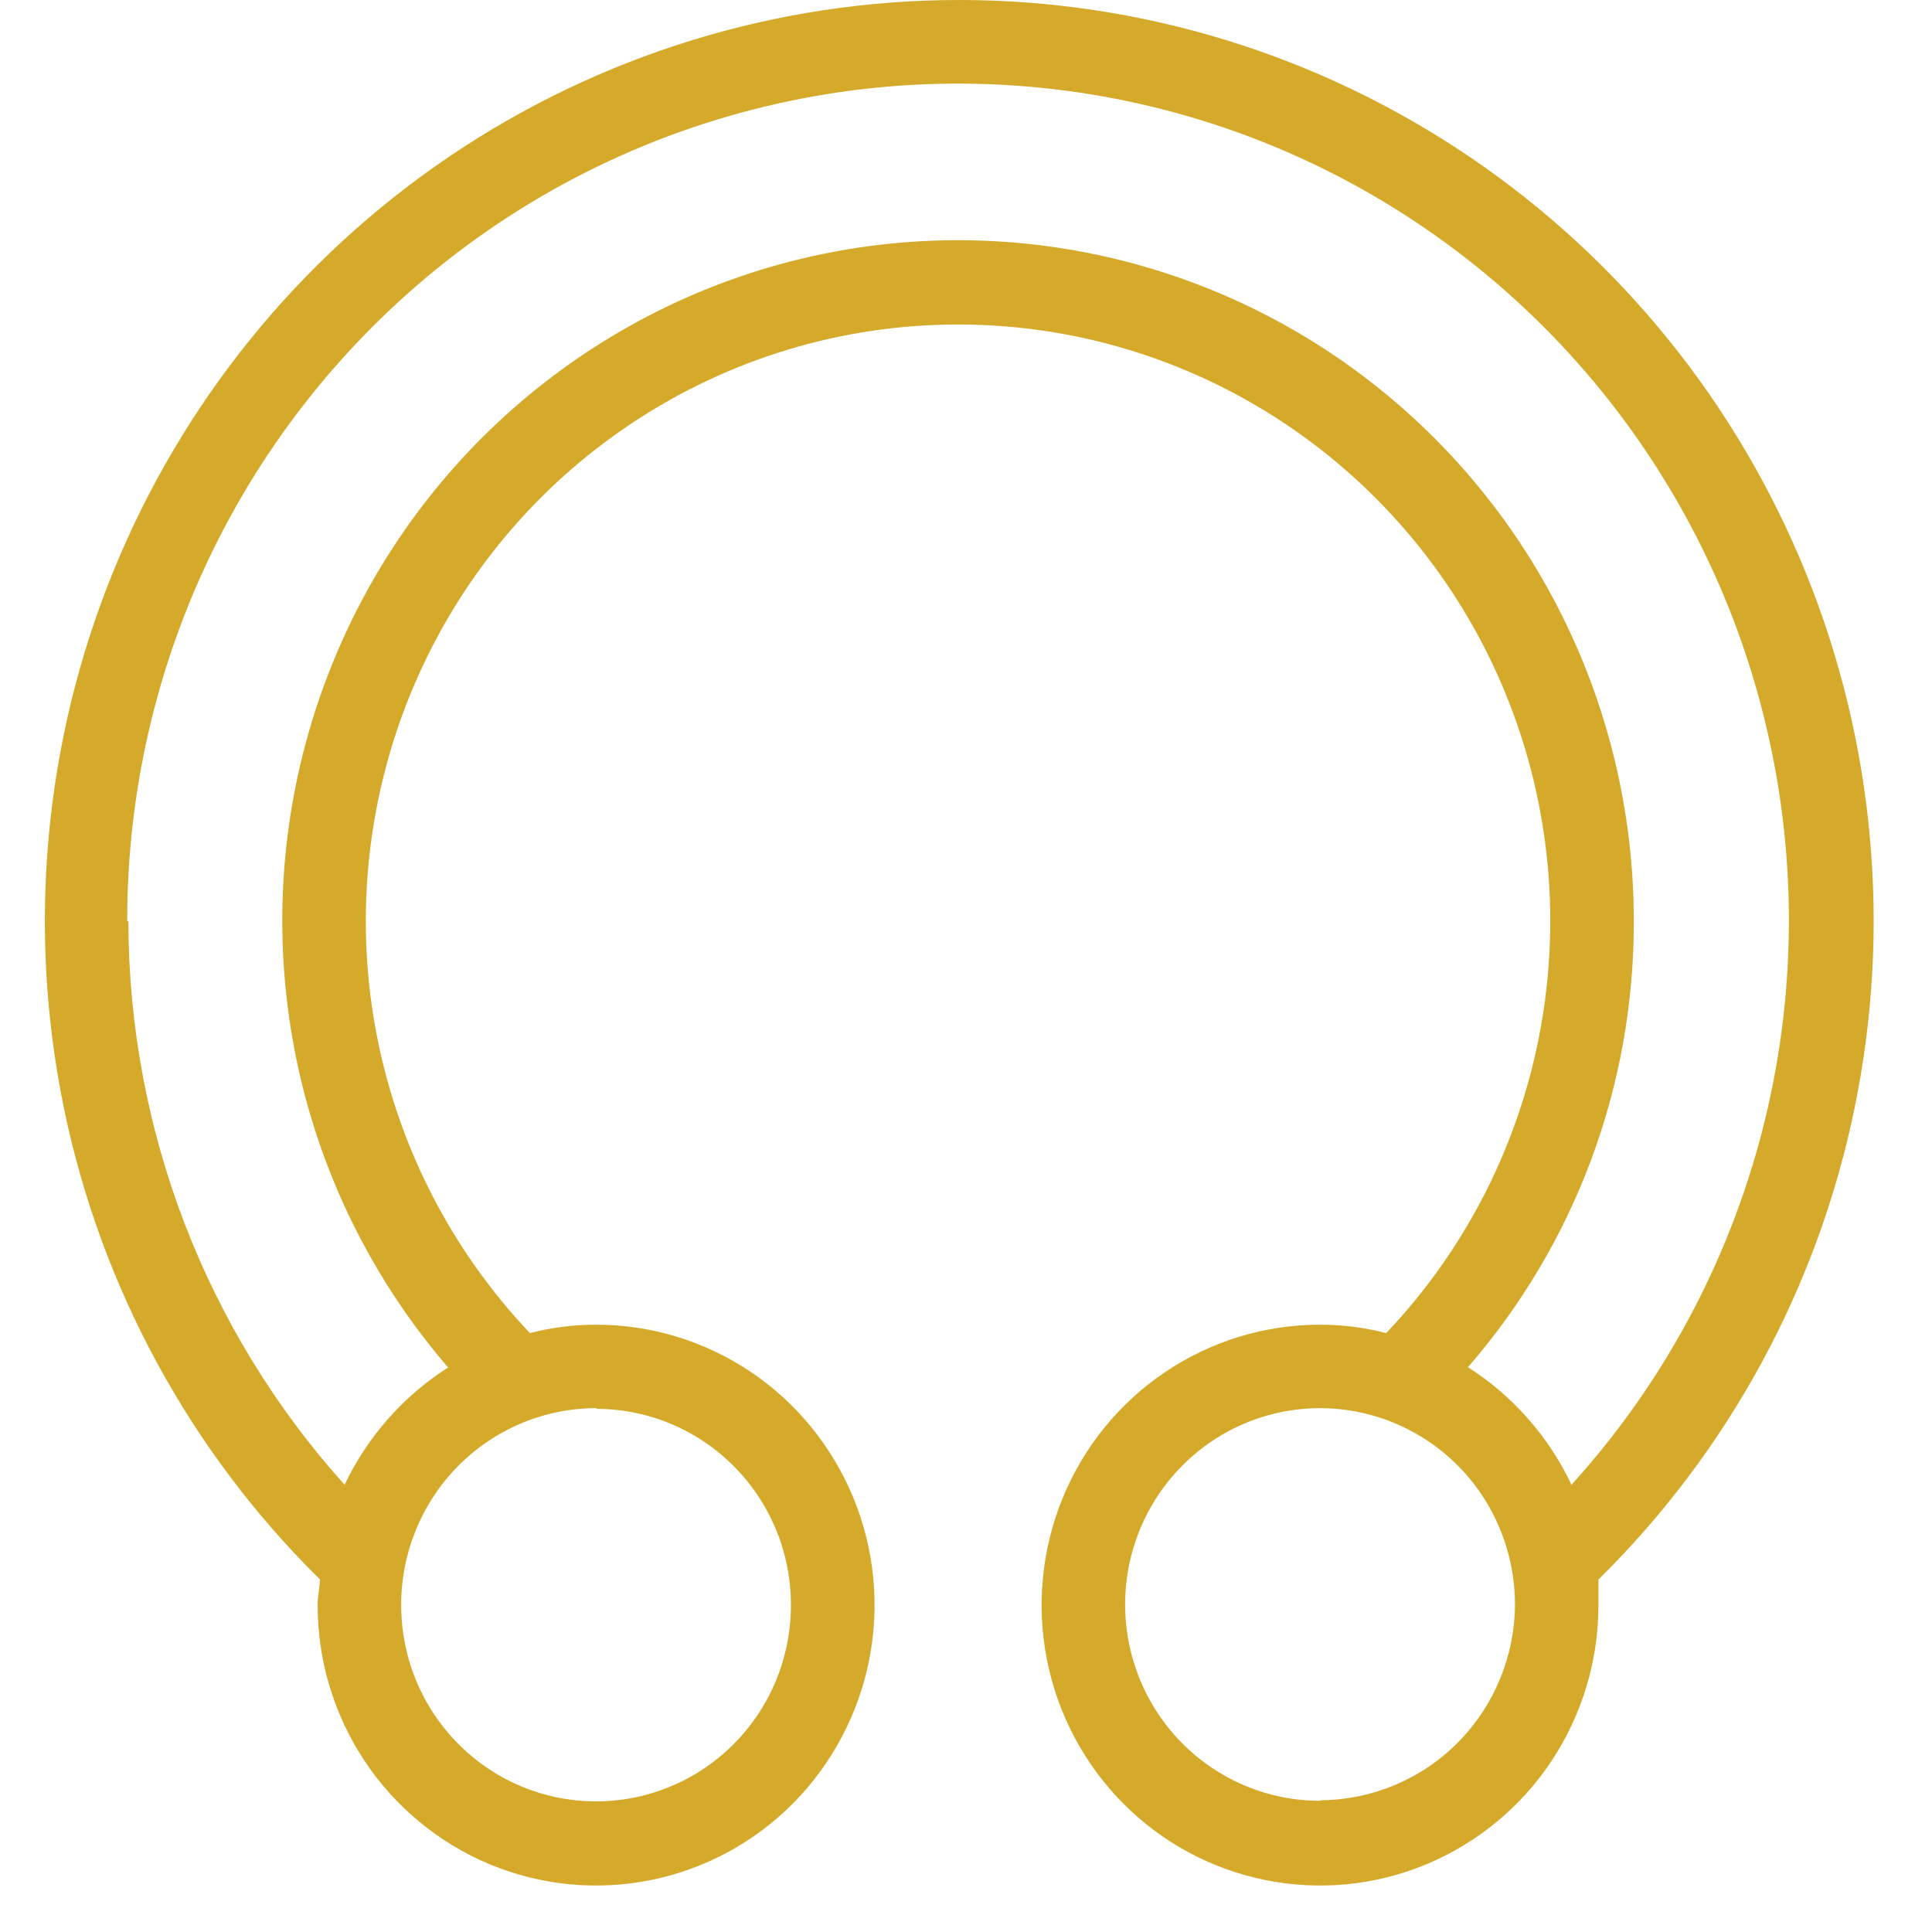 <svg width="20" height="20" viewBox="0 0 20 20" fill="none" xmlns="http://www.w3.org/2000/svg">
<path d="M3.288 16.616C3.288 17.19 3.457 17.751 3.774 18.229C4.091 18.706 4.541 19.078 5.067 19.298C5.594 19.518 6.174 19.575 6.733 19.463C7.292 19.351 7.806 19.075 8.209 18.669C8.612 18.263 8.886 17.745 8.998 17.182C9.109 16.619 9.052 16.035 8.834 15.505C8.615 14.974 8.246 14.521 7.772 14.202C7.298 13.883 6.741 13.713 6.17 13.713C5.939 13.713 5.709 13.742 5.486 13.8C4.656 12.926 4.1 11.825 3.885 10.636C3.671 9.446 3.809 8.219 4.281 7.107C4.753 5.995 5.538 5.047 6.541 4.381C7.543 3.714 8.717 3.359 9.918 3.359C11.118 3.359 12.293 3.714 13.295 4.381C14.297 5.047 15.083 5.995 15.555 7.107C16.027 8.219 16.164 9.446 15.95 10.636C15.736 11.825 15.18 12.926 14.35 13.8C14.126 13.742 13.896 13.713 13.665 13.713C13.095 13.713 12.538 13.883 12.064 14.202C11.589 14.521 11.22 14.974 11.002 15.505C10.784 16.035 10.727 16.619 10.838 17.182C10.949 17.745 11.224 18.263 11.627 18.669C12.03 19.075 12.543 19.351 13.103 19.463C13.662 19.575 14.241 19.518 14.768 19.298C15.295 19.078 15.745 18.706 16.062 18.229C16.378 17.751 16.547 17.19 16.547 16.616C16.547 16.528 16.547 16.438 16.547 16.351C17.893 15.026 18.816 13.328 19.198 11.473C19.581 9.617 19.406 7.69 18.696 5.935C17.985 4.18 16.773 2.679 15.211 1.622C13.65 0.565 11.811 0 9.93 0C8.049 0 6.21 0.565 4.649 1.622C3.088 2.679 1.875 4.18 1.165 5.935C0.454 7.69 0.28 9.617 0.662 11.473C1.045 13.328 1.968 15.026 3.313 16.351C3.307 16.45 3.288 16.528 3.288 16.616ZM6.17 14.584C6.57 14.584 6.96 14.703 7.291 14.926C7.623 15.149 7.882 15.467 8.035 15.838C8.187 16.209 8.227 16.618 8.149 17.012C8.072 17.407 7.879 17.769 7.597 18.053C7.315 18.337 6.956 18.53 6.564 18.609C6.173 18.687 5.767 18.647 5.398 18.493C5.03 18.34 4.715 18.079 4.493 17.745C4.271 17.411 4.153 17.018 4.153 16.616C4.152 16.348 4.205 16.082 4.307 15.834C4.409 15.586 4.558 15.361 4.747 15.171C4.936 14.982 5.16 14.832 5.406 14.73C5.652 14.628 5.916 14.576 6.183 14.577L6.17 14.584ZM13.665 18.642C13.266 18.642 12.876 18.523 12.544 18.299C12.212 18.076 11.954 17.759 11.801 17.387C11.648 17.016 11.608 16.607 11.686 16.213C11.764 15.819 11.956 15.457 12.238 15.173C12.52 14.888 12.88 14.695 13.271 14.616C13.663 14.538 14.068 14.578 14.437 14.732C14.806 14.886 15.121 15.146 15.343 15.48C15.564 15.815 15.683 16.208 15.683 16.61C15.68 17.145 15.468 17.658 15.093 18.037C14.718 18.416 14.209 18.631 13.677 18.636L13.665 18.642ZM1.317 9.533C1.316 8.125 1.656 6.737 2.308 5.491C2.959 4.246 3.903 3.178 5.056 2.382C6.209 1.586 7.538 1.086 8.927 0.923C10.316 0.761 11.723 0.942 13.027 1.451C14.33 1.96 15.491 2.782 16.408 3.844C17.326 4.907 17.972 6.179 18.291 7.55C18.611 8.921 18.593 10.35 18.241 11.712C17.888 13.075 17.211 14.331 16.268 15.37C16.032 14.871 15.66 14.449 15.196 14.153C16.308 12.875 16.918 11.232 16.913 9.533C16.913 8.395 16.64 7.274 16.116 6.266C15.592 5.257 14.833 4.392 13.905 3.743C12.977 3.095 11.906 2.682 10.785 2.541C9.664 2.4 8.526 2.534 7.467 2.933C6.409 3.332 5.462 3.983 4.708 4.83C3.954 5.677 3.415 6.696 3.137 7.799C2.859 8.902 2.851 10.056 3.112 11.164C3.374 12.271 3.898 13.297 4.639 14.156C4.176 14.451 3.804 14.872 3.567 15.37C2.13 13.773 1.332 11.695 1.329 9.539L1.317 9.533Z" fill="#D5A929"/>
</svg>
